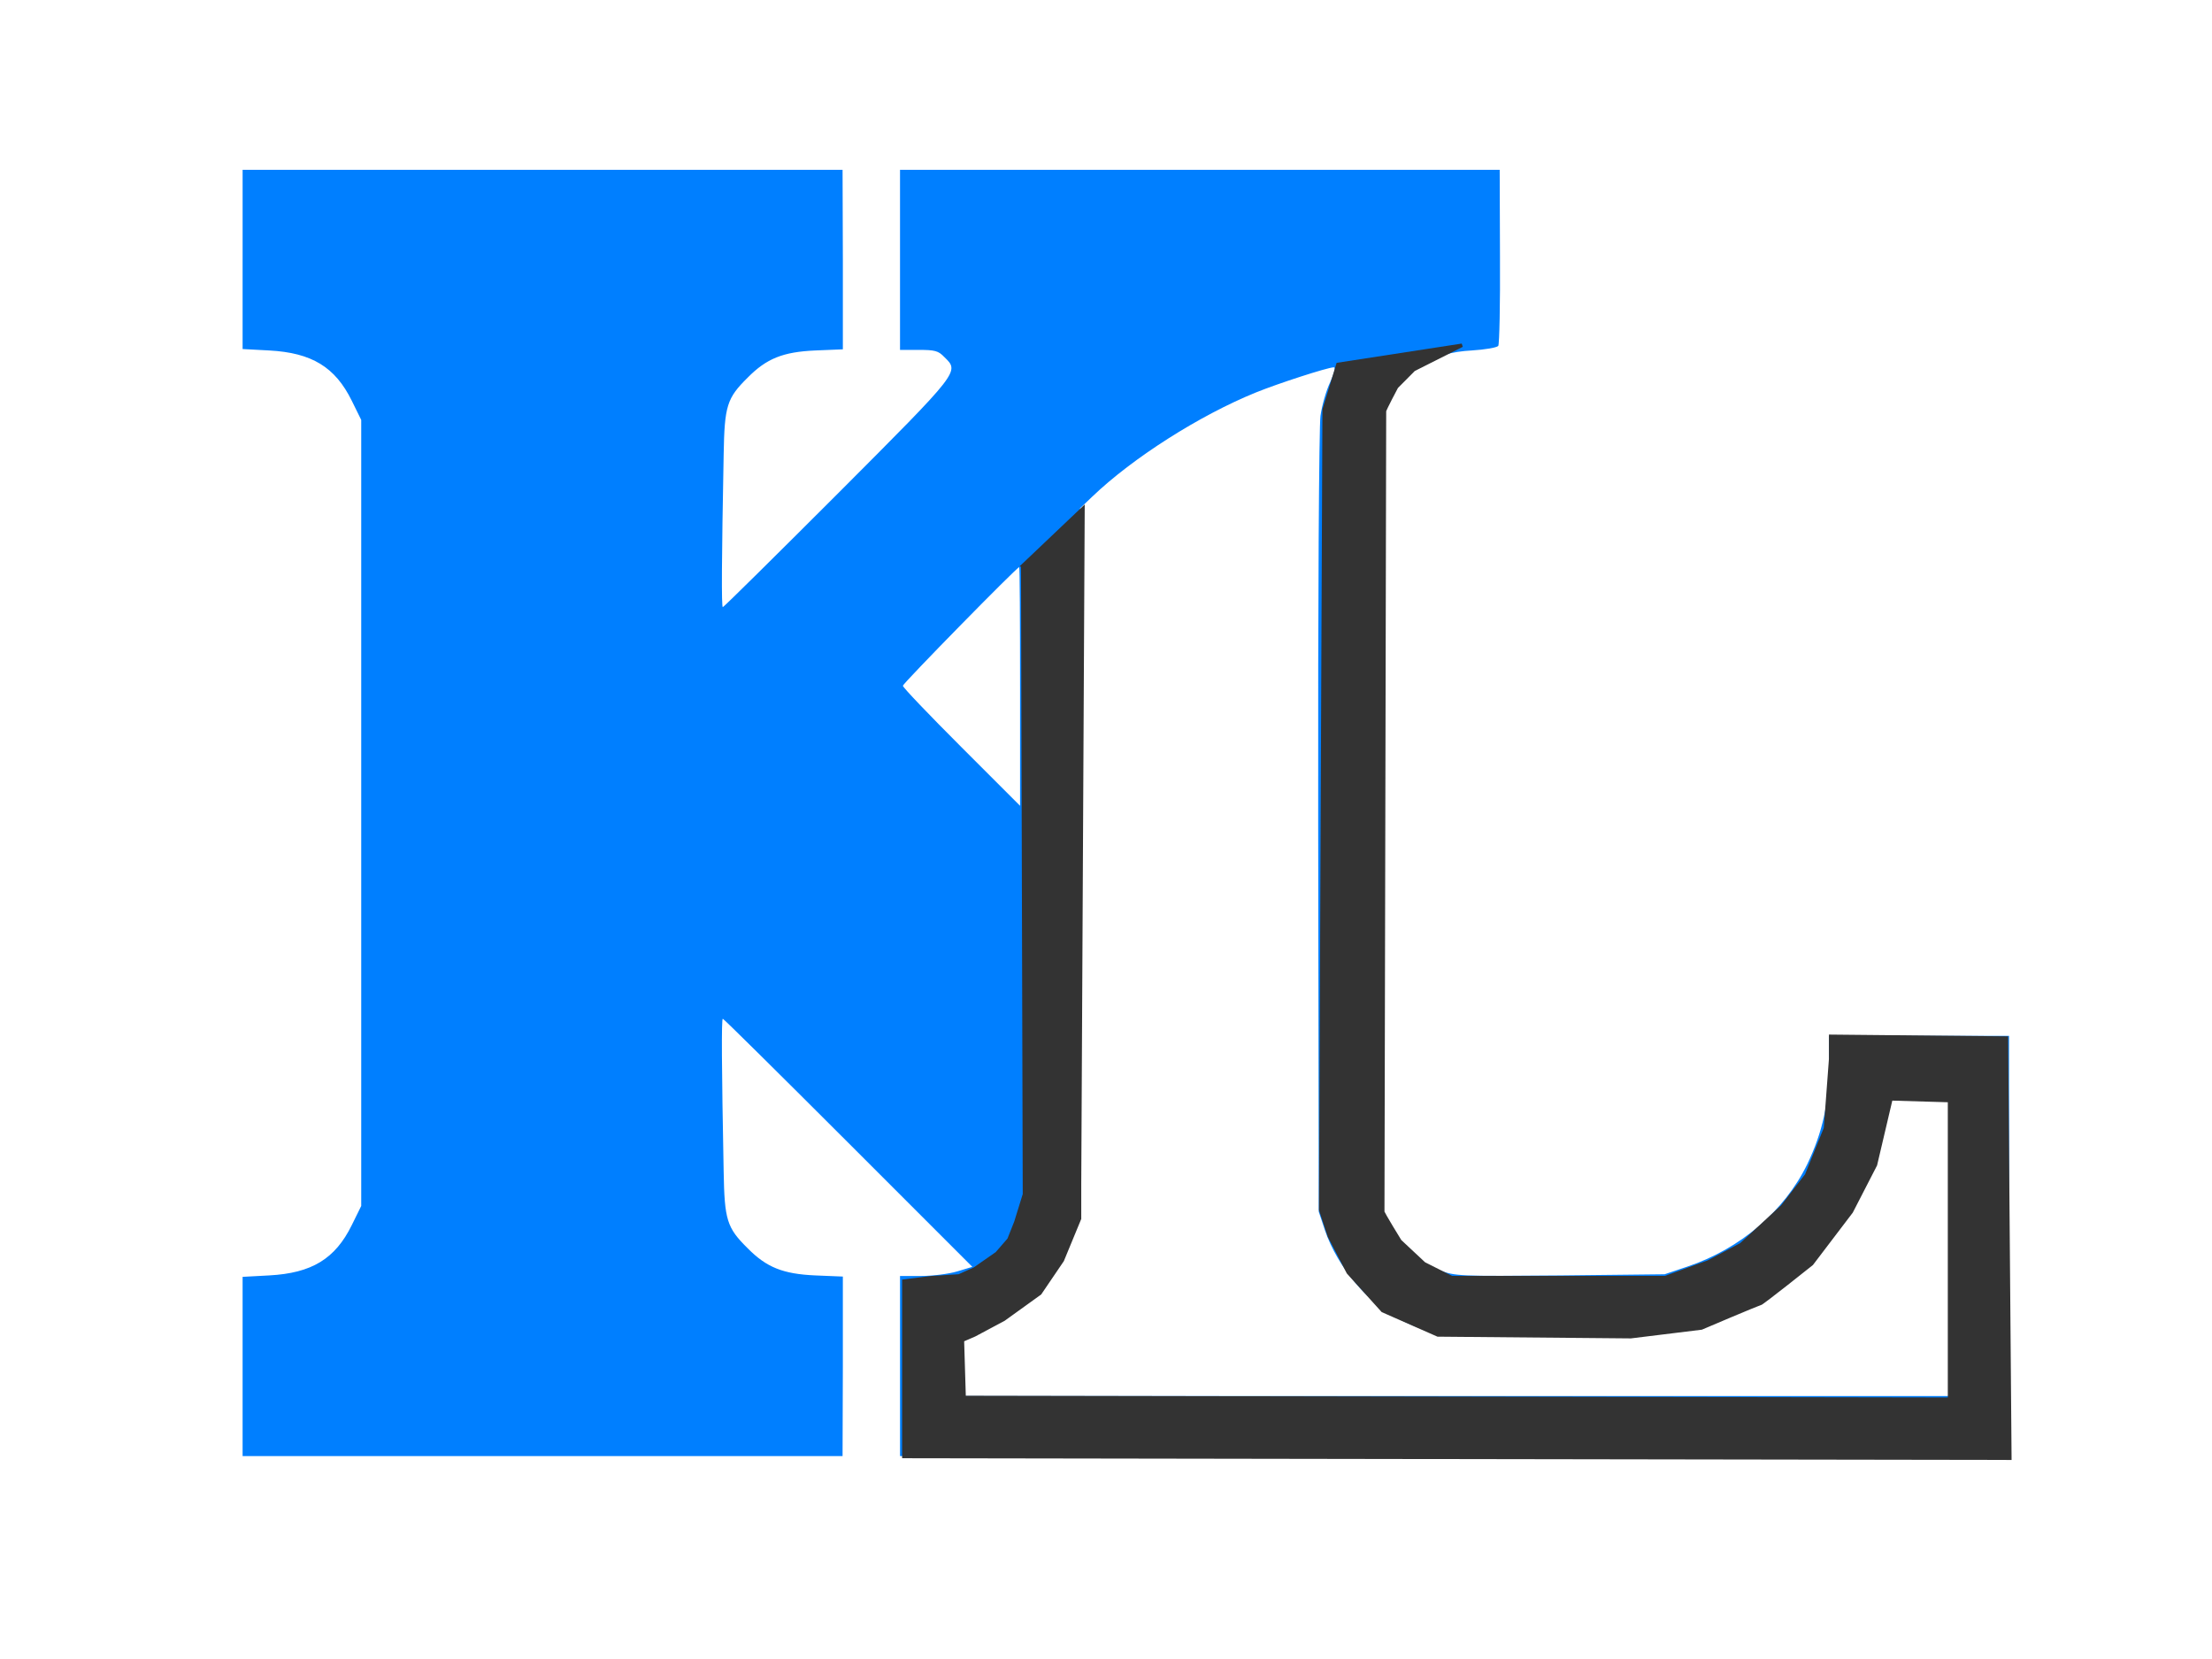 <?xml version="1.0"?>
<svg width="640" height="480" xmlns="http://www.w3.org/2000/svg" xmlns:svg="http://www.w3.org/2000/svg" xmlns:xlink="http://www.w3.org/1999/xlink" preserveAspectRatio="xMidYMid meet" version="1.0">
 <!-- Created with SVG-edit - https://github.com/SVG-Edit/svgedit-->
 <defs>
  <symbol height="1080" id="svg_3" preserveAspectRatio="xMidYMid meet" version="1" width="1080" xmlns="http://www.w3.org/2000/svg" xmlns:svg="http://www.w3.org/2000/svg">
   <g class="layer">
    <title>Layer 1</title>
    <g fill="#000000" id="svg_1" transform="matrix(0.1 0 0 -0.1 0 0)">
     <path d="m2750,-3534l0,-313l93,-5c149,-8 231,-58 289,-176l33,-67l0,-1375l0,-1375l-33,-67c-58,-118 -140,-168 -289,-176l-93,-5l0,-313l0,-314l1049,0l1050,0l1,314l0,314l-97,4c-112,5 -170,28 -236,95c-73,72 -81,99 -84,268c-7,364 -8,535 -3,535c3,0 200,-195 439,-434l434,-434l-53,-16c-30,-9 -87,-16 -127,-16l-73,0l0,-315l0,-315l1940,0l1940,0l0,735l0,735l-315,0l-315,0l0,-100c0,-136 -22,-236 -76,-349c-80,-164 -234,-296 -419,-358l-80,-27l-365,-4c-357,-3 -367,-3 -425,19c-71,26 -141,89 -175,156l-25,48l0,1395l0,1395l27,51c57,108 152,165 288,172c47,3 88,10 93,16c4,6 7,147 6,314l-1,302l-1049,0l-1049,0l0,-315l0,-315l65,0c57,0 69,-3 90,-25c53,-52 58,-46 -372,-477c-219,-219 -400,-398 -403,-398c-5,0 -4,169 3,535c3,169 11,196 84,268c66,67 124,90 236,95l97,4l0,314l-1,314l-1050,0l-1049,0l0,-314zm3805,-429c-14,-29 -29,-82 -34,-118c-5,-37 -9,-629 -8,-1424l2,-1360l22,-66c44,-129 154,-259 266,-313c112,-55 143,-58 565,-54c354,4 393,6 457,25c353,103 600,366 672,718l18,90l103,2l102,1l0,-524l0,-524l-1730,0l-1730,0l0,108l0,108l53,17c126,40 242,136 304,254c65,121 63,64 63,1403l0,1216l43,41c141,135 375,284 572,364c79,32 249,87 272,88c8,1 3,-18 -12,-52zm-1085,-1064l0,-418l-205,205c-113,113 -205,209 -205,215c0,8 399,415 407,415c2,0 3,-188 3,-417zm0,-1240c0,-344 -4,-540 -11,-574l-11,-51l-94,93l-94,94l0,585l0,585l105,-105l105,-105l0,-522z" fill="#007fff" id="svg_2"/>
    </g>
   </g>
  </symbol>
 </defs>
 <g class="layer">
  <title>Layer 1</title>
  <rect fill="#007fff" height="114.12" id="svg_10" stroke="#007fff" transform="matrix(1 0 0 1 0 0)" width="19.8" x="275.49" y="239.31"/>
  <use id="svg_6" transform="matrix(0.827 0 0 0.827 -157.232 -217.16)" x="0" xlink:href="#svg_3" y="0"/>
  <path d="m295.89,163.7l17.45,-16.58c0,0 -1,194.91 -1,195.41c0,0.5 0,10.05 0,10.05c0,0 -4.98,12.06 -4.98,12.06c0,0 -6.48,9.54 -6.48,9.54c0,0 -10.47,7.54 -10.47,7.54c0,0 -8.47,4.52 -8.47,4.52c0,0 -3.49,1.51 -3.49,1.51c0,0 0.5,16.58 0.5,16.58c0,0 285.11,0.5 285.11,0.5c0,0 0,-86.4 0,-86.4c0,0 -16.95,-0.5 -16.95,-0.5c0,0 -4.49,19.09 -4.49,19.09c0,0 -6.98,13.56 -6.98,13.56c0,0 -11.46,15.07 -11.46,15.07c0,0 -14.45,11.55 -14.95,11.55c-0.5,0 -16.95,7.03 -16.95,7.03c0,0 -20.44,2.51 -20.44,2.51c0,0 -55.83,-0.5 -55.83,-0.5c0,0 -15.95,-7.03 -15.95,-7.03c0,0 -9.97,-11.05 -9.97,-11.05c0,0 -5.48,-10.55 -5.48,-10.55c0,0 -2.49,-7.54 -2.49,-7.54c0,0 1,-231.58 1,-231.58c0,0 3.99,-13.06 3.99,-13.06c0,0 35.89,-5.53 35.89,-5.53c0,0 -13.96,7.03 -13.96,7.03c0,0 -4.98,5.02 -4.98,5.02c0,0 -3.49,6.53 -3.49,7.03c0,0.5 -0.5,231.08 -0.5,231.58c0,0.5 4.98,8.54 4.98,8.54c0,0 6.98,6.53 6.98,6.53c0,0 7.98,4.02 7.98,4.02c0,0 61.81,0 61.81,0c0,0 12.46,-4.52 12.46,-4.52c0,0 9.47,-5.02 9.47,-5.02c0,0 11.96,-11.05 11.96,-11.05c0,0 6.98,-9.04 6.98,-9.04c0,0 5.48,-13.56 5.48,-13.56c0,0 1.5,-20.09 1.5,-20.09c0,0 0,-6.53 0,-6.53c0,0 50.84,0.5 50.84,0.5c0,0 1,121.57 1,121.57c0,0 -320,-0.5 -320,-0.5c0,0 0,-14.57 0,-14.57c0,0 0,-36.17 0,-36.17c0,0 7.98,-1 7.98,-1c0,0 7.98,-0.5 7.98,-0.5c0,0 4.49,-2.01 4.49,-2.01c0,0 6.48,-4.52 6.48,-4.52c0,0 3.49,-4.02 3.49,-4.02c0,0 1.99,-5.02 1.99,-5.02c0,0 2.49,-8.04 2.49,-8.04c0,0 -0.5,-181.85 -0.5,-181.85z" fill="#333333" id="svg_9" stroke="#333333"/>
 </g>
</svg>